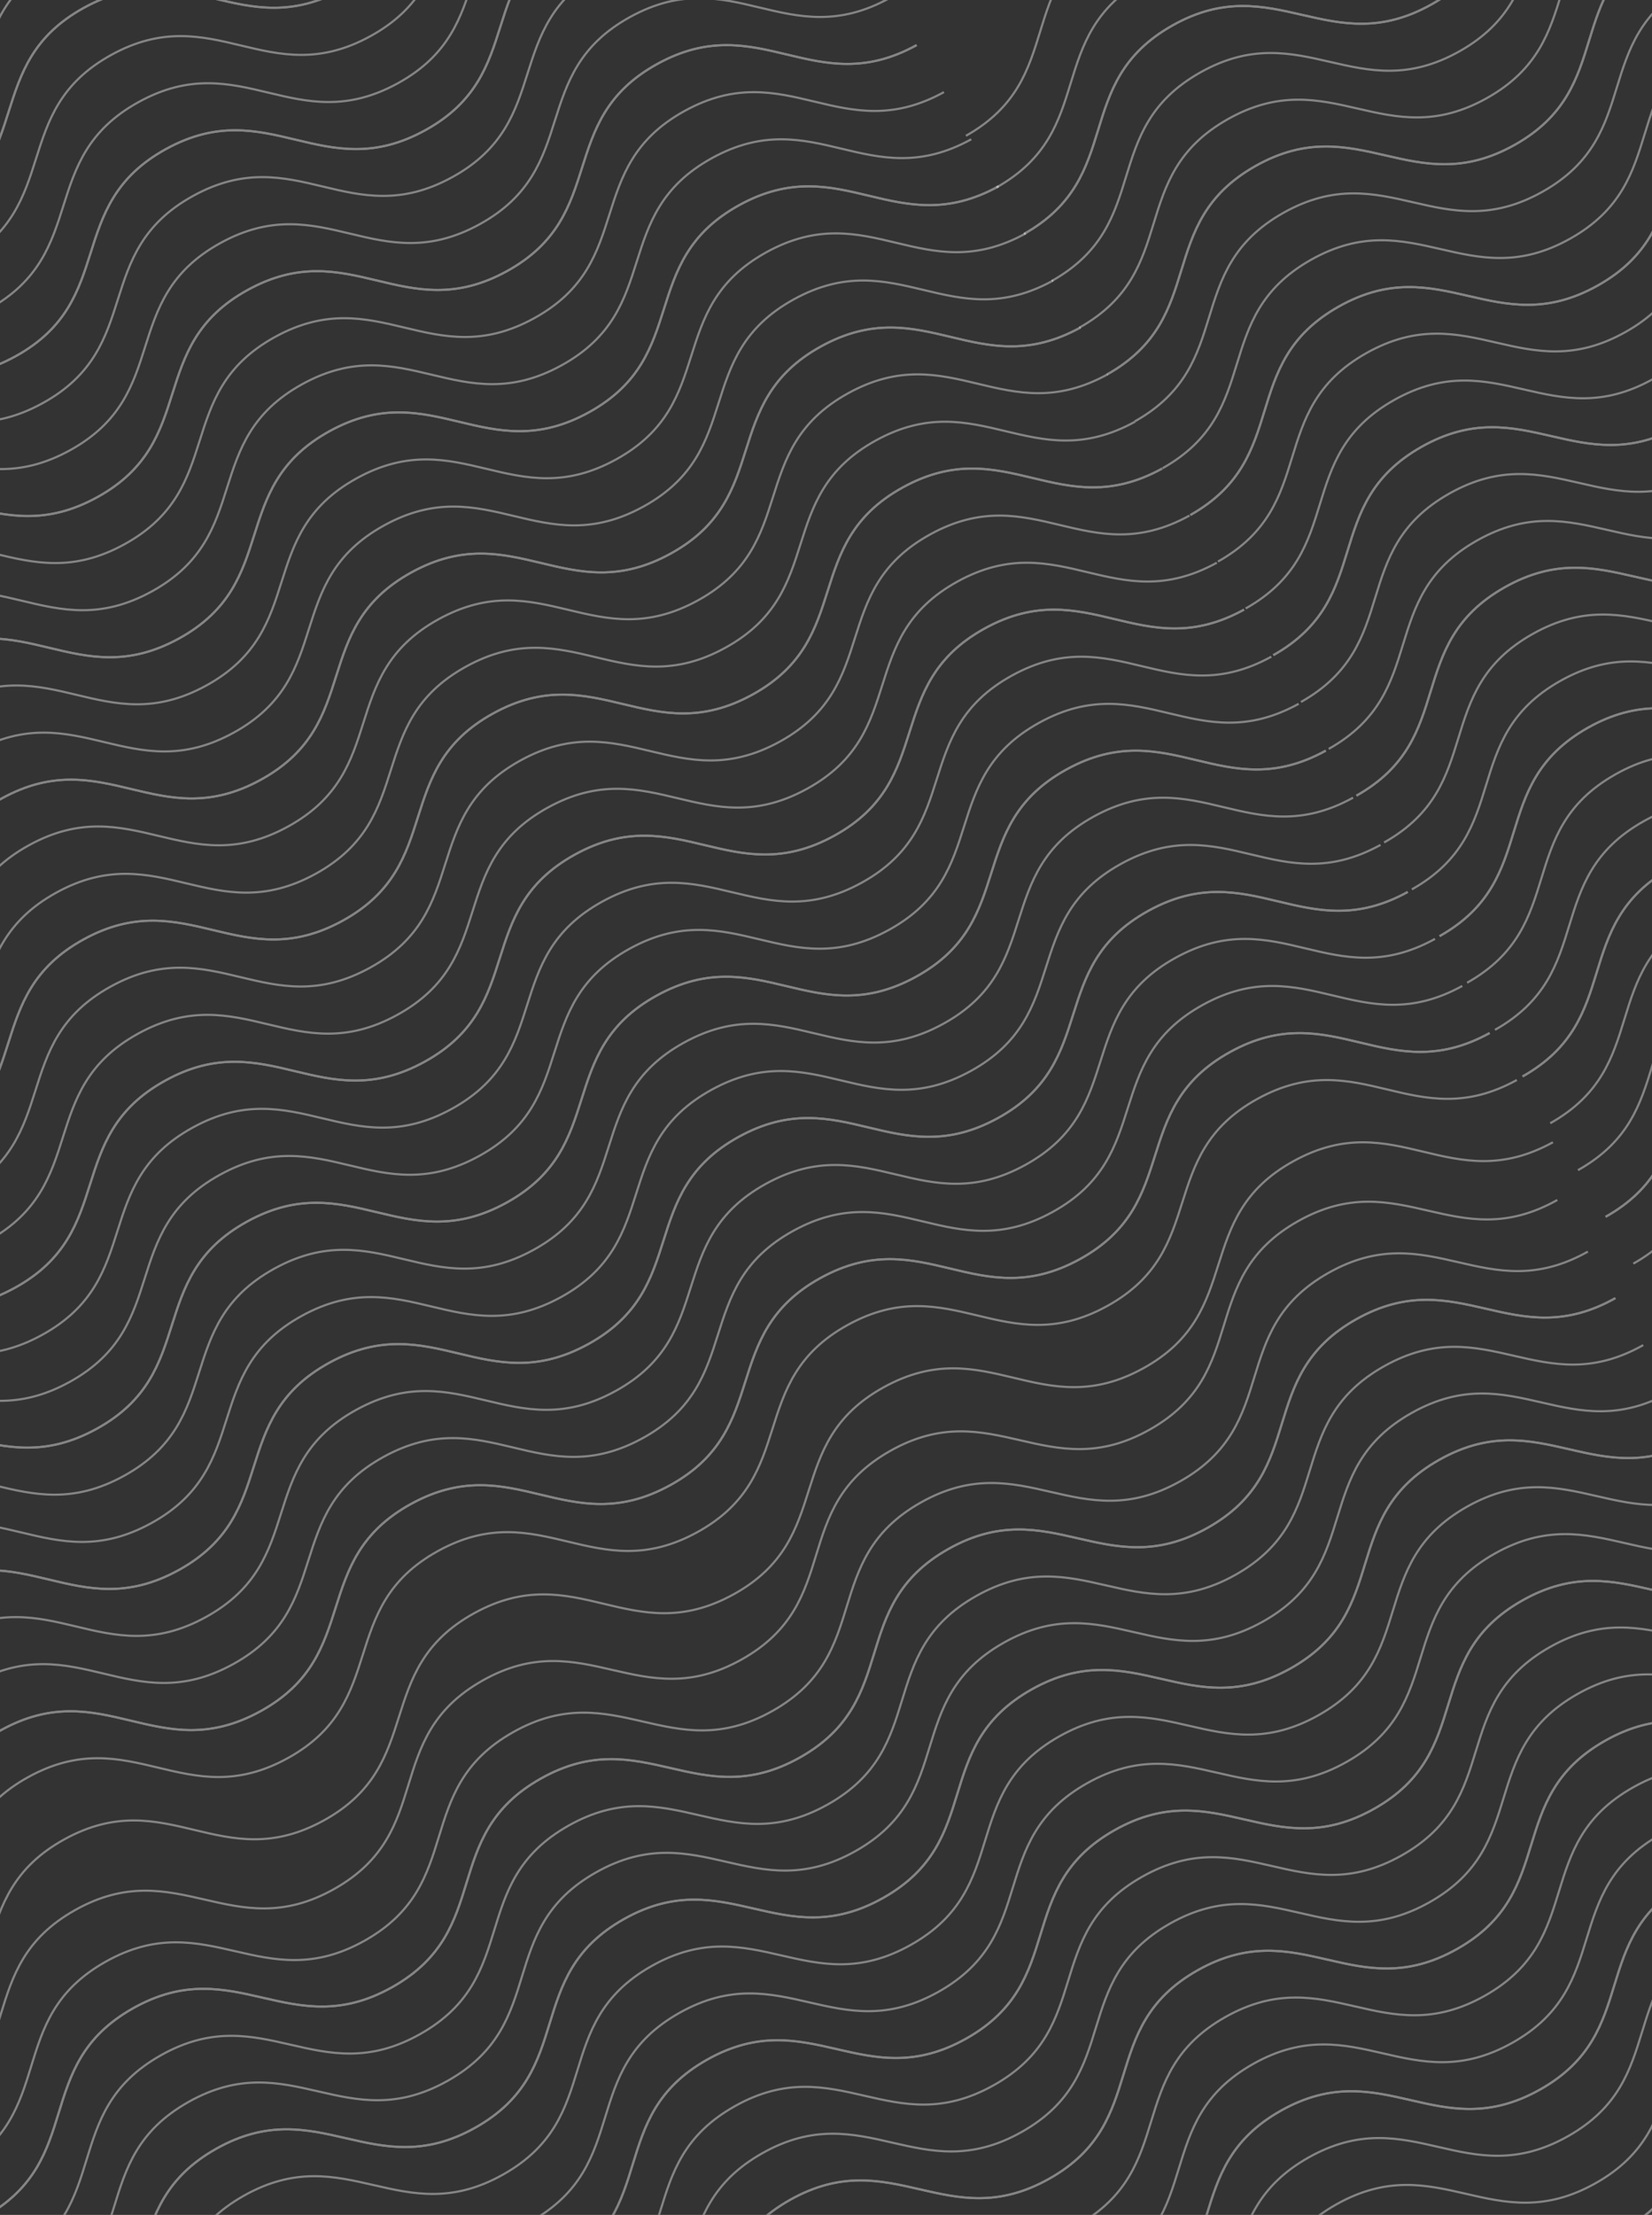 <svg width="303" height="406" viewBox="0 0 303 406" fill="none" xmlns="http://www.w3.org/2000/svg">
<rect x="0" y="0" width="303" height="406" fill="#333333" stroke="none"/>
<g clip-path="url(#clip0_195_10615)">
<g opacity="0.4">
<path d="M352.177 332.346C333.485 342.869 323.321 325.704 304.626 336.229C285.93 346.754 296.094 363.919 277.402 374.442C258.71 384.965 248.543 367.802 229.847 378.327C211.152 388.852 221.319 406.015 202.623 416.54C183.928 427.065 173.764 409.9 155.072 420.423C136.38 430.946 146.54 448.113 127.845 458.639C109.149 469.164 98.986 451.998 80.29 462.523C61.595 473.048 71.758 490.214 53.063 500.739" stroke="white" stroke-width="0.4" stroke-miterlimit="10"/>
<path d="M321.714 280.897C303.022 291.42 292.859 274.255 274.163 284.78C255.468 295.305 265.631 312.47 246.939 322.993C228.247 333.516 218.08 316.353 199.385 326.878C180.69 337.403 190.856 354.566 172.161 365.091C153.465 375.616 143.302 358.451 124.61 368.974C105.918 379.497 116.078 396.664 97.382 407.189C78.687 417.714 68.523 400.549 49.828 411.074C31.133 421.599 41.296 438.764 22.601 449.289" stroke="white" stroke-width="0.4" stroke-miterlimit="10"/>
<path d="M382.672 383.847C363.98 394.37 353.816 377.205 335.121 387.73C316.426 398.255 326.589 415.42 307.897 425.943C289.205 436.466 279.038 419.303 260.343 429.828C241.647 440.353 251.814 457.516 233.118 468.041C214.423 478.566 204.26 461.401 185.567 471.924C166.875 482.447 177.035 499.614 158.34 510.139C139.644 520.665 129.481 503.499 110.786 514.024C92.09 524.549 102.254 541.715 83.558 552.24" stroke="white" stroke-width="0.4" stroke-miterlimit="10"/>
<path d="M306.455 255.123C287.763 265.646 277.599 248.481 258.904 259.006C240.208 269.531 250.372 286.696 231.68 297.219C212.988 307.743 202.821 290.579 184.125 301.104C165.43 311.629 175.597 328.793 156.901 339.318C138.206 349.843 128.042 332.678 109.35 343.201C90.658 353.724 100.818 370.891 82.123 381.416C63.427 391.941 53.264 374.776 34.569 385.301C15.873 395.826 26.037 412.991 7.341 423.516" stroke="white" stroke-width="0.4" stroke-miterlimit="10"/>
<path d="M367.424 358.099C348.732 368.622 338.568 351.457 319.873 361.982C301.177 372.507 311.341 389.672 292.649 400.195C273.956 410.718 263.79 393.555 245.094 404.08C226.399 414.605 236.566 431.768 217.87 442.293C199.175 452.818 189.011 435.653 170.319 446.176C151.627 456.699 161.787 473.866 143.092 484.391C124.396 494.916 114.233 477.751 95.537 488.276C76.842 498.801 87.005 515.967 68.31 526.492" stroke="white" stroke-width="0.4" stroke-miterlimit="10"/>
<path d="M336.939 306.609C318.247 317.132 308.083 299.966 289.388 310.492C270.692 321.017 280.856 338.182 262.164 348.705C243.472 359.228 233.305 342.065 214.609 352.59C195.914 363.115 206.081 380.278 187.385 390.803C168.69 401.328 158.526 384.163 139.834 394.686C121.142 405.209 131.302 422.376 112.607 432.901C93.911 443.426 83.748 426.261 65.052 436.786C46.357 447.311 56.52 464.476 37.825 475.001" stroke="white" stroke-width="0.4" stroke-miterlimit="10"/>
<path d="M397.898 409.562C379.205 420.085 369.042 402.92 350.347 413.445C331.651 423.97 341.815 441.135 323.122 451.658C304.43 462.181 294.264 445.018 275.568 455.543C256.873 466.068 267.039 483.231 248.344 493.756C229.649 504.281 219.485 487.116 200.793 497.639C182.101 508.162 192.261 525.329 173.566 535.854C154.87 546.379 144.707 529.214 126.011 539.739C107.316 550.264 117.479 567.429 98.784 577.954" stroke="white" stroke-width="0.4" stroke-miterlimit="10"/>
<path d="M357.255 340.922C338.563 351.445 328.399 334.28 309.704 344.805C291.008 355.33 301.172 372.495 282.48 383.018C263.788 393.541 253.621 376.378 234.925 386.903C216.23 397.428 226.397 414.591 207.701 425.116C189.006 435.642 178.842 418.476 160.15 428.999C141.458 439.523 151.618 456.69 132.923 467.215C114.227 477.74 104.064 460.575 85.368 471.1C66.673 481.625 76.836 498.79 58.141 509.315" stroke="white" stroke-width="0.4" stroke-miterlimit="10"/>
<path d="M326.793 289.476C308.101 299.999 297.937 282.834 279.242 293.359C260.546 303.884 270.71 321.049 252.018 331.572C233.326 342.095 223.159 324.932 204.463 335.457C185.768 345.982 195.935 363.145 177.239 373.67C158.544 384.195 148.38 367.03 129.688 377.553C110.996 388.076 121.156 405.243 102.461 415.768C83.765 426.293 73.602 409.128 54.906 419.653C36.211 430.178 46.374 447.343 27.679 457.868" stroke="white" stroke-width="0.4" stroke-miterlimit="10"/>
<path d="M387.728 392.388C369.036 402.911 358.872 385.746 340.177 396.271C321.481 406.796 331.645 423.961 312.953 434.484C294.261 445.007 284.094 427.844 265.398 438.369C246.703 448.894 256.87 466.057 238.174 476.582C219.479 487.107 209.315 469.942 190.623 480.465C171.931 490.988 182.091 508.155 163.396 518.68C144.7 529.206 134.537 512.04 115.842 522.565C97.146 533.09 107.309 550.256 88.614 560.781" stroke="white" stroke-width="0.4" stroke-miterlimit="10"/>
<path d="M311.535 263.704C292.843 274.227 282.679 257.062 263.984 267.587C245.289 278.112 255.452 295.277 236.76 305.801C218.068 316.324 207.901 299.16 189.206 309.685C170.51 320.21 180.677 337.374 161.981 347.899C143.286 358.424 133.123 341.259 114.43 351.782C95.738 362.305 105.898 379.472 87.203 389.997C68.507 400.522 58.344 383.357 39.649 393.882C20.953 404.407 31.117 421.572 12.421 432.097" stroke="white" stroke-width="0.4" stroke-miterlimit="10"/>
<path d="M372.502 366.673C353.81 377.196 343.647 360.031 324.951 370.556C306.256 381.081 316.419 398.246 297.727 408.769C279.035 419.292 268.868 402.129 250.173 412.654C231.477 423.179 241.644 440.342 222.949 450.867C204.253 461.392 194.09 444.227 175.398 454.75C156.706 465.274 166.866 482.441 148.17 492.966C129.475 503.491 119.311 486.326 100.616 496.851C81.921 507.376 92.084 524.541 73.388 535.066" stroke="white" stroke-width="0.4" stroke-miterlimit="10"/>
<path d="M342.008 315.171C323.316 325.694 313.153 308.529 294.457 319.054C275.762 329.579 285.925 346.744 267.233 357.267C248.541 367.79 238.374 350.627 219.679 361.152C200.983 371.677 211.15 388.84 192.455 399.366C173.759 409.891 163.596 392.725 144.904 403.248C126.212 413.772 136.372 430.939 117.676 441.464C98.981 451.989 88.817 434.824 70.122 445.349C51.426 455.874 61.59 473.039 42.894 483.564" stroke="white" stroke-width="0.4" stroke-miterlimit="10"/>
<path d="M402.964 418.118C384.272 428.641 374.109 411.476 355.413 422.001C336.718 432.526 346.881 449.691 328.189 460.215C309.497 470.738 299.33 453.574 280.635 464.099C261.939 474.624 272.106 491.788 253.411 502.313C234.715 512.838 224.552 495.673 205.86 506.196C187.168 516.719 197.328 533.886 178.632 544.411C159.937 554.936 149.773 537.771 131.078 548.296C112.382 558.821 122.546 575.986 103.85 586.511" stroke="white" stroke-width="0.4" stroke-miterlimit="10"/>
<path d="M296.286 237.951C277.594 248.474 267.43 231.309 248.735 241.834C230.04 252.359 240.203 269.524 221.511 280.048C202.819 290.571 192.652 273.407 173.957 283.932C155.261 294.457 165.428 311.621 146.732 322.146C128.037 332.671 117.874 315.506 99.181 326.029C80.489 336.552 90.649 353.719 71.954 364.244C53.258 374.769 43.095 357.604 24.4 368.129C5.704 378.654 15.868 395.819 -2.828 406.344" stroke="white" stroke-width="0.4" stroke-miterlimit="10"/>
<path d="M357.255 340.922C338.563 351.445 328.399 334.28 309.704 344.805C291.008 355.33 301.172 372.495 282.48 383.018C263.788 393.541 253.621 376.378 234.925 386.903C216.23 397.428 226.397 414.591 207.701 425.116C189.006 435.642 178.842 418.476 160.15 428.999C141.458 439.523 151.618 456.69 132.923 467.215C114.227 477.74 104.064 460.575 85.368 471.1C66.673 481.625 76.836 498.79 58.141 509.315" stroke="white" stroke-width="0.4" stroke-miterlimit="10"/>
<path d="M326.793 289.476C308.101 299.999 297.937 282.834 279.242 293.359C260.546 303.884 270.71 321.049 252.018 331.572C233.326 342.095 223.159 324.932 204.463 335.457C185.768 345.982 195.935 363.145 177.239 373.67C158.544 384.195 148.38 367.03 129.688 377.553C110.996 388.076 121.156 405.243 102.461 415.768C83.765 426.293 73.602 409.128 54.906 419.653C36.211 430.178 46.374 447.343 27.679 457.868" stroke="white" stroke-width="0.4" stroke-miterlimit="10"/>
<path d="M387.728 392.388C369.036 402.911 358.872 385.746 340.177 396.271C321.481 406.796 331.645 423.961 312.953 434.484C294.261 445.007 284.094 427.844 265.398 438.369C246.703 448.894 256.87 466.057 238.174 476.582C219.479 487.107 209.315 469.942 190.623 480.465C171.931 490.988 182.091 508.155 163.396 518.68C144.7 529.206 134.537 512.04 115.842 522.565C97.146 533.09 107.309 550.256 88.614 560.781" stroke="white" stroke-width="0.4" stroke-miterlimit="10"/>
<path d="M311.535 263.704C292.843 274.227 282.679 257.062 263.984 267.587C245.289 278.112 255.452 295.277 236.76 305.801C218.068 316.324 207.901 299.16 189.206 309.685C170.51 320.21 180.677 337.374 161.981 347.899C143.286 358.424 133.123 341.259 114.43 351.782C95.738 362.305 105.898 379.472 87.203 389.997C68.507 400.522 58.344 383.357 39.649 393.882C20.953 404.407 31.117 421.572 12.421 432.097" stroke="white" stroke-width="0.4" stroke-miterlimit="10"/>
<path d="M372.502 366.673C353.81 377.196 343.647 360.031 324.951 370.556C306.256 381.081 316.419 398.246 297.727 408.769C279.035 419.292 268.868 402.129 250.173 412.654C231.477 423.179 241.644 440.342 222.949 450.867C204.253 461.392 194.09 444.227 175.398 454.75C156.706 465.274 166.866 482.441 148.17 492.966C129.475 503.491 119.311 486.326 100.616 496.851C81.921 507.376 92.084 524.541 73.388 535.066" stroke="white" stroke-width="0.4" stroke-miterlimit="10"/>
<path d="M342.008 315.171C323.316 325.694 313.153 308.529 294.457 319.054C275.762 329.579 285.925 346.744 267.233 357.267C248.541 367.79 238.374 350.627 219.679 361.152C200.983 371.677 211.15 388.84 192.455 399.366C173.759 409.891 163.596 392.725 144.904 403.248C126.212 413.772 136.372 430.939 117.676 441.464C98.981 451.989 88.817 434.824 70.122 445.349C51.426 455.874 61.59 473.039 42.894 483.564" stroke="white" stroke-width="0.4" stroke-miterlimit="10"/>
<path d="M402.964 418.118C384.272 428.641 374.109 411.476 355.413 422.001C336.718 432.526 346.881 449.691 328.189 460.215C309.497 470.738 299.33 453.574 280.635 464.099C261.939 474.624 272.106 491.788 253.411 502.313C234.715 512.838 224.552 495.673 205.86 506.196C187.168 516.719 197.328 533.886 178.632 544.411C159.937 554.936 149.773 537.771 131.078 548.296C112.382 558.821 122.546 575.986 103.85 586.511" stroke="white" stroke-width="0.4" stroke-miterlimit="10"/>
<path d="M301.389 246.567C282.697 257.09 272.533 239.924 253.838 250.45C235.143 260.975 245.306 278.14 226.614 288.663C207.922 299.186 197.755 282.023 179.06 292.548C160.364 303.073 170.531 320.236 151.835 330.761C133.14 341.286 122.977 324.121 104.284 334.644C85.592 345.167 95.752 362.334 77.057 372.859C58.361 383.384 48.198 366.219 29.503 376.744C10.807 387.269 20.971 404.434 2.275 414.959" stroke="white" stroke-width="0.4" stroke-miterlimit="10"/>
<path d="M362.333 349.501C343.641 360.024 333.478 342.859 314.782 353.384C296.087 363.909 306.25 381.074 287.558 391.597C268.866 402.121 258.699 384.957 240.004 395.482C221.308 406.007 231.475 423.171 212.78 433.696C194.084 444.221 183.921 427.055 165.229 437.579C146.536 448.102 156.697 465.269 138.001 475.794C119.306 486.319 109.142 469.154 90.447 479.679C71.751 490.204 81.915 507.369 63.219 517.894" stroke="white" stroke-width="0.4" stroke-miterlimit="10"/>
<path d="M331.849 298.016C313.157 308.539 302.994 291.374 284.298 301.899C265.603 312.424 275.766 329.589 257.074 340.112C238.382 350.635 228.215 333.472 209.52 343.997C190.824 354.522 200.991 371.685 182.296 382.21C163.6 392.735 153.437 375.57 134.745 386.093C116.053 396.616 126.213 413.783 107.517 424.308C88.822 434.833 78.658 417.668 59.963 428.193C41.267 438.718 51.431 455.883 32.735 466.409" stroke="white" stroke-width="0.4" stroke-miterlimit="10"/>
<path d="M392.808 400.966C374.116 411.489 363.952 394.324 345.257 404.849C326.561 415.374 336.725 432.539 318.033 443.062C299.341 453.585 289.174 436.422 270.478 446.947C251.783 457.472 261.95 474.635 243.254 485.16C224.559 495.685 214.395 478.52 195.703 489.043C177.011 499.567 187.171 516.734 168.476 527.259C149.78 537.784 139.617 520.618 120.921 531.144C102.226 541.669 112.389 558.834 93.694 569.359" stroke="white" stroke-width="0.4" stroke-miterlimit="10"/>
<path d="M316.624 272.3C297.932 282.823 287.769 265.658 269.073 276.183C250.378 286.708 260.541 303.873 241.849 314.396C223.157 324.919 212.99 307.756 194.295 318.281C175.599 328.806 185.766 345.969 167.071 356.494C148.375 367.019 138.212 349.854 119.52 360.377C100.828 370.901 110.988 388.068 92.292 398.593C73.597 409.118 63.433 391.952 44.738 402.477C26.042 413.002 36.206 430.168 17.51 440.693" stroke="white" stroke-width="0.4" stroke-miterlimit="10"/>
<path d="M377.559 375.213C358.867 385.736 348.703 368.571 330.008 379.096C311.312 389.621 321.476 406.786 302.784 417.309C284.092 427.832 273.925 410.669 255.229 421.194C236.534 431.719 246.701 448.882 228.005 459.407C209.31 469.933 199.146 452.767 180.454 463.29C161.762 473.814 171.922 490.981 153.227 501.506C134.531 512.031 124.368 494.866 105.672 505.391C86.977 515.916 97.14 533.081 78.445 543.606" stroke="white" stroke-width="0.4" stroke-miterlimit="10"/>
<path d="M347.087 323.746C328.395 334.269 318.231 317.104 299.536 327.629C280.841 338.154 291.004 355.319 272.312 365.843C253.62 376.366 243.453 359.202 224.758 369.727C206.062 380.252 216.229 397.416 197.533 407.941C178.838 418.466 168.675 401.301 149.982 411.824C131.29 422.347 141.45 439.514 122.755 450.039C104.06 460.564 93.896 443.399 75.201 453.924C56.505 464.449 66.669 481.614 47.973 492.139" stroke="white" stroke-width="0.4" stroke-miterlimit="10"/>
<path d="M291.235 229.428C272.543 239.951 262.38 222.786 243.684 233.311C224.989 243.836 235.152 261.001 216.46 271.524C197.768 282.047 187.601 264.884 168.906 275.409C150.21 285.934 160.377 303.097 141.682 313.622C122.986 324.147 112.823 306.982 94.131 317.505C75.439 328.028 85.599 345.195 66.903 355.721C48.208 366.246 38.044 349.08 19.349 359.605C0.653 370.13 10.817 387.296 -7.879 397.821" stroke="white" stroke-width="0.4" stroke-miterlimit="10"/>
<path d="M285.633 219.963C266.941 230.486 256.778 213.321 238.082 223.846C219.387 234.371 229.55 251.536 210.858 262.059C192.166 272.582 181.999 255.419 163.304 265.944C144.608 276.469 154.775 293.632 136.08 304.157C117.384 314.683 107.221 297.517 88.529 308.04C69.837 318.564 79.997 335.731 61.301 346.256C42.606 356.781 32.443 339.616 13.747 350.141C-4.948 360.666 5.215 377.831 -13.48 388.356" stroke="white" stroke-width="0.4" stroke-miterlimit="10"/>
<path d="M296.286 237.951C277.594 248.474 267.43 231.309 248.735 241.834C230.04 252.359 240.203 269.524 221.511 280.048C202.819 290.571 192.652 273.407 173.957 283.932C155.261 294.457 165.428 311.621 146.732 322.146C128.037 332.671 117.874 315.506 99.181 326.029C80.489 336.552 90.649 353.719 71.954 364.244C53.258 374.769 43.095 357.604 24.4 368.129C5.704 378.654 15.868 395.819 -2.828 406.344" stroke="white" stroke-width="0.4" stroke-miterlimit="10"/>
</g>
<g opacity="0.4">
<path d="M178.148 25.527C159.364 35.886 149.353 18.631 130.565 28.991C111.778 39.351 121.789 56.605 103.005 66.963C84.221 77.321 74.206 60.069 55.419 70.429C36.631 80.789 46.646 98.041 27.859 108.401C9.071 118.761 -0.94 101.507 -19.724 111.865C-38.508 122.223 -28.5 139.479 -47.288 149.839C-66.075 160.198 -76.087 142.944 -94.874 153.304C-113.662 163.664 -103.65 180.918 -122.438 191.278" stroke="white" stroke-width="0.4" stroke-miterlimit="10"/>
<path d="M148.14 -26.187C129.356 -15.829 119.345 -33.083 100.557 -22.724C81.77 -12.364 91.781 4.89 72.997 15.248C54.213 25.606 44.198 8.354 25.411 18.714C6.623 29.074 16.638 46.326 -2.149 56.686C-20.937 67.046 -30.948 49.792 -49.733 60.15C-68.517 70.508 -58.508 87.764 -77.296 98.124C-96.083 108.484 -106.095 91.23 -124.882 101.589C-143.67 111.949 -133.658 129.203 -152.446 139.563" stroke="white" stroke-width="0.4" stroke-miterlimit="10"/>
<path d="M208.189 77.296C189.404 87.654 179.393 70.4 160.605 80.76C141.818 91.12 151.829 108.374 133.045 118.732C114.261 129.09 104.246 111.838 85.459 122.198C66.671 132.557 76.686 149.81 57.899 160.169C39.111 170.529 29.1 153.275 10.316 163.633C-8.469 173.991 1.54 191.247 -17.248 201.607C-36.035 211.967 -46.047 194.713 -64.834 205.073C-83.622 215.433 -73.61 232.687 -92.397 243.047" stroke="white" stroke-width="0.4" stroke-miterlimit="10"/>
<path d="M253.205 154.877C234.421 165.235 224.41 147.981 205.622 158.341C186.835 168.701 196.846 185.955 178.062 196.313C159.278 206.671 149.263 189.419 130.476 199.779C111.688 210.138 121.703 227.391 102.916 237.751C84.128 248.11 74.117 230.856 55.332 241.214C36.548 251.572 46.557 268.828 27.769 279.188C8.982 289.548 -1.03 272.294 -19.817 282.654C-38.605 293.014 -28.593 310.268 -47.381 320.628" stroke="white" stroke-width="0.4" stroke-miterlimit="10"/>
<path d="M133.109 -52.094C114.325 -41.736 104.313 -58.99 85.525 -48.63C66.738 -38.27 76.75 -21.016 57.966 -10.658C39.181 -0.3 29.166 -17.552 10.379 -7.192C-8.409 3.168 1.607 20.42 -17.181 30.78C-35.968 41.14 -45.98 23.886 -64.764 34.244C-83.548 44.602 -73.54 61.858 -92.327 72.218C-111.115 82.577 -121.127 65.323 -139.914 75.683C-158.702 86.043 -148.69 103.297 -167.477 113.657" stroke="white" stroke-width="0.4" stroke-miterlimit="10"/>
<path d="M193.168 51.414C174.384 61.772 164.372 44.518 145.584 54.878C126.797 65.238 136.809 82.492 118.025 92.85C99.241 103.208 89.225 85.956 70.438 96.316C51.651 106.676 61.666 123.928 42.878 134.288C24.091 144.648 14.079 127.393 -4.705 137.751C-23.489 148.109 -13.481 165.365 -32.268 175.725C-51.056 186.085 -61.068 168.831 -79.855 179.191C-98.642 189.551 -88.631 206.805 -107.418 217.165" stroke="white" stroke-width="0.4" stroke-miterlimit="10"/>
<path d="M238.195 129.012C219.411 139.37 209.399 122.116 190.612 132.476C171.824 142.836 181.836 160.09 163.052 170.448C144.268 180.806 134.253 163.553 115.465 173.913C96.678 184.273 106.693 201.525 87.905 211.885C69.118 222.245 59.106 204.991 40.322 215.349C21.538 225.707 31.546 242.963 12.759 253.323C-6.029 263.683 -16.041 246.429 -34.828 256.789C-53.615 267.149 -43.604 284.403 -62.391 294.762" stroke="white" stroke-width="0.4" stroke-miterlimit="10"/>
<path d="M163.138 -0.342C144.354 10.016 134.342 -7.238 115.554 3.122C96.767 13.482 106.779 30.736 87.995 41.094C69.21 51.452 59.195 34.2 40.408 44.56C21.62 54.92 31.636 72.172 12.848 82.532C-5.939 92.892 -15.951 75.638 -34.735 85.996C-53.519 96.354 -43.511 113.61 -62.298 123.969C-81.086 134.329 -91.098 117.075 -109.885 127.435C-128.673 137.795 -118.661 155.049 -137.448 165.409" stroke="white" stroke-width="0.4" stroke-miterlimit="10"/>
<path d="M223.187 103.144C204.403 113.502 194.391 96.248 175.603 106.608C156.816 116.967 166.828 134.221 148.044 144.579C129.26 154.937 119.244 137.685 100.457 148.045C81.669 158.405 91.685 175.657 72.897 186.017C54.11 196.377 44.098 179.123 25.314 189.481C6.53 199.839 16.538 217.095 -2.249 227.455C-21.037 237.815 -31.049 220.561 -49.836 230.92C-68.624 241.28 -58.612 258.534 -77.399 268.894" stroke="white" stroke-width="0.4" stroke-miterlimit="10"/>
<path d="M268.203 180.727C249.419 191.085 239.407 173.831 220.62 184.191C201.832 194.55 211.844 211.804 193.06 222.162C174.276 232.52 164.261 215.268 145.473 225.628C126.686 235.988 136.701 253.24 117.914 263.6C99.126 273.96 89.114 256.706 70.33 267.064C51.546 277.422 61.554 294.678 42.767 305.038C23.98 315.398 13.968 298.144 -4.82 308.503C-23.607 318.863 -13.595 336.117 -32.383 346.477" stroke="white" stroke-width="0.4" stroke-miterlimit="10"/>
<path d="M183.15 34.15C164.366 44.508 154.355 27.253 135.567 37.613C116.78 47.973 126.791 65.227 108.007 75.585C89.223 85.943 79.208 68.691 60.421 79.051C41.633 89.411 51.648 106.663 32.861 117.023C14.073 127.383 4.062 110.129 -14.723 120.487C-33.507 130.845 -23.498 148.101 -42.286 158.461C-61.073 168.821 -71.085 151.566 -89.872 161.926C-108.66 172.286 -98.648 189.54 -117.436 199.9" stroke="white" stroke-width="0.4" stroke-miterlimit="10"/>
<path d="M153.143 -17.564C134.359 -7.206 124.347 -24.46 105.56 -14.101C86.772 -3.741 96.784 13.514 78 23.872C59.216 34.23 49.201 16.977 30.413 27.337C11.626 37.697 21.641 54.949 2.853 65.309C-15.934 75.669 -25.946 58.415 -44.73 68.773C-63.514 79.131 -53.505 96.387 -72.293 106.747C-91.081 117.107 -101.092 99.853 -119.88 110.212C-138.667 120.572 -128.655 137.826 -147.443 148.186" stroke="white" stroke-width="0.4" stroke-miterlimit="10"/>
<path d="M213.169 85.881C194.385 96.239 184.373 78.985 165.586 89.345C146.798 99.705 156.81 116.959 138.026 127.317C119.242 137.675 109.227 120.423 90.439 130.782C71.652 141.142 81.667 158.395 62.879 168.754C44.092 179.114 34.08 161.86 15.296 172.218C-3.488 182.576 6.52 199.832 -12.267 210.192C-31.055 220.552 -41.066 203.298 -59.854 213.658C-78.641 224.018 -68.63 241.272 -87.417 251.632" stroke="white" stroke-width="0.4" stroke-miterlimit="10"/>
<path d="M258.206 163.496C239.422 173.854 229.41 156.6 210.623 166.96C191.836 177.32 201.847 194.574 183.063 204.932C164.279 215.29 154.264 198.038 135.477 208.398C116.689 218.758 126.704 236.01 107.917 246.37C89.129 256.73 79.118 239.475 60.333 249.834C41.549 260.192 51.558 277.447 32.77 287.807C13.983 298.167 3.971 280.913 -14.816 291.273C-33.604 301.633 -23.592 318.887 -42.38 329.247" stroke="white" stroke-width="0.4" stroke-miterlimit="10"/>
<path d="M138.113 -43.469C119.329 -33.111 109.317 -50.365 90.53 -40.005C71.742 -29.645 81.754 -12.391 62.97 -2.033C44.186 8.325 34.171 -8.927 15.383 1.433C-3.404 11.793 6.611 29.045 -12.177 39.405C-30.964 49.765 -40.976 32.511 -59.76 42.869C-78.544 53.227 -68.536 70.483 -87.323 80.843C-106.111 91.202 -116.122 73.948 -134.91 84.308C-153.697 94.668 -143.685 111.922 -162.473 122.282" stroke="white" stroke-width="0.4" stroke-miterlimit="10"/>
<path d="M198.17 60.033C179.386 70.391 169.375 53.137 150.587 63.497C131.8 73.857 141.811 91.111 123.027 101.469C104.243 111.827 94.228 94.575 75.441 104.935C56.653 115.295 66.668 132.547 47.881 142.907C29.093 153.267 19.082 136.013 0.298 146.371C-18.487 156.729 -8.478 173.985 -27.266 184.344C-46.053 194.704 -56.065 177.45 -74.852 187.81C-93.64 198.17 -83.628 215.424 -102.416 225.784" stroke="white" stroke-width="0.4" stroke-miterlimit="10"/>
<path d="M243.175 137.594C224.391 147.952 214.379 130.698 195.592 141.058C176.805 151.418 186.816 168.672 168.032 179.03C149.248 189.388 139.233 172.136 120.446 182.495C101.658 192.855 111.673 210.107 92.886 220.467C74.098 230.827 64.087 213.573 45.302 223.931C26.518 234.289 36.527 251.545 17.739 261.905C-1.048 272.265 -11.06 255.011 -29.848 265.371C-48.635 275.731 -38.623 292.985 -57.411 303.344" stroke="white" stroke-width="0.4" stroke-miterlimit="10"/>
<path d="M168.131 8.265C149.347 18.623 139.336 1.369 120.548 11.729C101.761 22.088 111.772 39.343 92.988 49.701C74.204 60.059 64.189 42.806 45.402 53.166C26.614 63.526 36.629 80.778 17.842 91.138C-0.946 101.498 -10.957 84.244 -29.741 94.602C-48.526 104.96 -38.517 122.216 -57.305 132.576C-76.092 142.936 -86.104 125.682 -104.891 136.042C-123.679 146.401 -113.667 163.656 -132.455 174.015" stroke="white" stroke-width="0.4" stroke-miterlimit="10"/>
<path d="M228.178 111.744C209.394 122.102 199.382 104.848 180.595 115.208C161.807 125.568 171.819 142.822 153.035 153.18C134.251 163.538 124.236 146.286 105.448 156.646C86.661 167.006 96.676 184.258 77.888 194.618C59.101 204.978 49.089 187.724 30.305 198.082C11.521 208.44 21.529 225.695 2.742 236.055C-16.046 246.415 -26.057 229.161 -44.845 239.521C-63.632 249.881 -53.62 267.135 -72.408 277.495" stroke="white" stroke-width="0.4" stroke-miterlimit="10"/>
<path d="M273.218 189.364C254.433 199.722 244.422 182.468 225.634 192.828C206.847 203.188 216.859 220.442 198.074 230.8C179.29 241.158 169.275 223.906 150.488 234.266C131.7 244.626 141.715 261.878 122.928 272.238C104.14 282.598 94.129 265.344 75.345 275.702C56.56 286.06 66.569 303.316 47.782 313.675C28.994 324.035 18.982 306.781 0.195 317.141C-18.593 327.501 -8.581 344.755 -27.368 355.115" stroke="white" stroke-width="0.4" stroke-miterlimit="10"/>
<path d="M123.091 -69.355C104.307 -58.997 94.296 -76.251 75.508 -65.891C56.721 -55.532 66.732 -38.278 47.948 -27.919C29.164 -17.561 19.149 -34.814 0.362 -24.454C-18.426 -14.094 -8.411 3.158 -27.198 13.518C-45.986 23.878 -55.998 6.624 -74.782 16.982C-93.566 27.34 -83.557 44.596 -102.345 54.956C-121.132 65.316 -131.144 48.062 -149.931 58.422C-168.719 68.781 -158.707 86.035 -177.495 96.395" stroke="white" stroke-width="0.4" stroke-miterlimit="10"/>
<path d="M183.15 34.15C164.366 44.508 154.355 27.253 135.567 37.613C116.78 47.973 126.791 65.227 108.007 75.585C89.223 85.943 79.208 68.691 60.421 79.051C41.633 89.411 51.648 106.663 32.861 117.023C14.073 127.383 4.062 110.129 -14.723 120.487C-33.507 130.845 -23.498 148.101 -42.286 158.461C-61.073 168.821 -71.085 151.566 -89.872 161.926C-108.66 172.286 -98.648 189.54 -117.436 199.9" stroke="white" stroke-width="0.4" stroke-miterlimit="10"/>
<path d="M153.143 -17.564C134.359 -7.206 124.347 -24.46 105.56 -14.101C86.772 -3.741 96.784 13.514 78 23.872C59.216 34.23 49.201 16.977 30.413 27.337C11.626 37.697 21.641 54.949 2.853 65.309C-15.934 75.669 -25.946 58.415 -44.73 68.773C-63.514 79.131 -53.505 96.387 -72.293 106.747C-91.081 117.107 -101.092 99.853 -119.88 110.212C-138.667 120.572 -128.655 137.826 -147.443 148.186" stroke="white" stroke-width="0.4" stroke-miterlimit="10"/>
<path d="M213.169 85.881C194.385 96.239 184.373 78.985 165.586 89.345C146.798 99.705 156.81 116.959 138.026 127.317C119.242 137.675 109.227 120.423 90.439 130.782C71.652 141.142 81.667 158.395 62.879 168.754C44.092 179.114 34.08 161.86 15.296 172.218C-3.488 182.576 6.52 199.832 -12.267 210.192C-31.055 220.552 -41.066 203.298 -59.854 213.658C-78.641 224.018 -68.63 241.272 -87.417 251.632" stroke="white" stroke-width="0.4" stroke-miterlimit="10"/>
<path d="M258.206 163.496C239.422 173.854 229.41 156.6 210.623 166.96C191.836 177.32 201.847 194.574 183.063 204.932C164.279 215.29 154.264 198.038 135.477 208.398C116.689 218.758 126.704 236.01 107.917 246.37C89.129 256.73 79.118 239.475 60.333 249.834C41.549 260.192 51.558 277.447 32.77 287.807C13.983 298.167 3.971 280.913 -14.816 291.273C-33.604 301.633 -23.592 318.887 -42.38 329.247" stroke="white" stroke-width="0.4" stroke-miterlimit="10"/>
<path d="M138.113 -43.469C119.329 -33.111 109.317 -50.365 90.53 -40.005C71.742 -29.645 81.754 -12.391 62.97 -2.033C44.186 8.325 34.171 -8.927 15.383 1.433C-3.404 11.793 6.611 29.045 -12.177 39.405C-30.964 49.765 -40.976 32.511 -59.76 42.869C-78.544 53.227 -68.536 70.483 -87.323 80.843C-106.111 91.202 -116.122 73.948 -134.91 84.308C-153.697 94.668 -143.685 111.922 -162.473 122.282" stroke="white" stroke-width="0.4" stroke-miterlimit="10"/>
<path d="M198.17 60.033C179.386 70.391 169.375 53.137 150.587 63.497C131.8 73.857 141.811 91.111 123.027 101.469C104.243 111.827 94.228 94.575 75.441 104.935C56.653 115.295 66.668 132.547 47.881 142.907C29.093 153.267 19.082 136.013 0.298 146.371C-18.487 156.729 -8.478 173.985 -27.266 184.344C-46.053 194.704 -56.065 177.45 -74.852 187.81C-93.64 198.17 -83.628 215.424 -102.416 225.784" stroke="white" stroke-width="0.4" stroke-miterlimit="10"/>
<path d="M243.175 137.594C224.391 147.952 214.379 130.698 195.592 141.058C176.805 151.418 186.816 168.672 168.032 179.03C149.248 189.388 139.233 172.136 120.446 182.495C101.658 192.855 111.673 210.107 92.886 220.467C74.098 230.827 64.087 213.573 45.302 223.931C26.518 234.289 36.527 251.545 17.739 261.905C-1.048 272.265 -11.06 255.011 -29.848 265.371C-48.635 275.731 -38.623 292.985 -57.411 303.344" stroke="white" stroke-width="0.4" stroke-miterlimit="10"/>
<path d="M168.131 8.265C149.347 18.623 139.336 1.369 120.548 11.729C101.761 22.088 111.772 39.343 92.988 49.701C74.204 60.059 64.189 42.806 45.402 53.166C26.614 63.526 36.629 80.778 17.842 91.138C-0.946 101.498 -10.957 84.244 -29.741 94.602C-48.526 104.96 -38.517 122.216 -57.305 132.576C-76.092 142.936 -86.104 125.682 -104.891 136.042C-123.679 146.401 -113.667 163.656 -132.455 174.015" stroke="white" stroke-width="0.4" stroke-miterlimit="10"/>
<path d="M228.178 111.744C209.394 122.102 199.382 104.848 180.595 115.208C161.807 125.568 171.819 142.822 153.035 153.18C134.251 163.538 124.236 146.286 105.448 156.646C86.661 167.006 96.676 184.258 77.888 194.618C59.101 204.978 49.089 187.724 30.305 198.082C11.521 208.44 21.529 225.695 2.742 236.055C-16.046 246.415 -26.057 229.161 -44.845 239.521C-63.632 249.881 -53.62 267.135 -72.408 277.495" stroke="white" stroke-width="0.4" stroke-miterlimit="10"/>
<path d="M273.218 189.364C254.433 199.722 244.422 182.468 225.634 192.828C206.847 203.188 216.859 220.442 198.074 230.8C179.29 241.158 169.275 223.906 150.488 234.266C131.7 244.626 141.715 261.878 122.928 272.238C104.14 282.598 94.129 265.344 75.345 275.702C56.56 286.06 66.569 303.316 47.782 313.675C28.994 324.035 18.982 306.781 0.195 317.141C-18.593 327.501 -8.581 344.755 -27.368 355.115" stroke="white" stroke-width="0.4" stroke-miterlimit="10"/>
<path d="M128.118 -60.695C109.334 -50.337 99.322 -67.591 80.535 -57.231C61.747 -46.871 71.759 -29.617 52.975 -19.259C34.191 -8.901 24.176 -26.154 5.388 -15.794C-13.399 -5.434 -3.384 11.818 -22.171 22.178C-40.959 32.538 -50.971 15.284 -69.755 25.642C-88.539 36 -78.53 53.256 -97.318 63.616C-116.105 73.976 -126.117 56.722 -144.905 67.082C-163.692 77.442 -153.68 94.695 -172.468 105.055" stroke="white" stroke-width="0.4" stroke-miterlimit="10"/>
<path d="M188.153 42.773C169.369 53.131 159.357 35.877 140.57 46.236C121.782 56.596 131.794 73.85 113.01 84.208C94.226 94.566 84.211 77.314 65.423 87.674C46.636 98.034 56.651 115.286 37.864 125.646C19.076 136.006 9.064 118.752 -9.72 129.11C-28.504 139.468 -18.495 156.724 -37.283 167.084C-56.071 177.444 -66.082 160.19 -84.87 170.549C-103.657 180.909 -93.645 198.163 -112.433 208.523" stroke="white" stroke-width="0.4" stroke-miterlimit="10"/>
<path d="M158.124 -8.979C139.34 1.379 129.328 -15.875 110.541 -5.516C91.753 4.844 101.765 22.098 82.981 32.456C64.197 42.814 54.182 25.562 35.394 35.922C16.607 46.282 26.622 63.534 7.834 73.894C-10.953 84.254 -20.965 67 -39.749 77.358C-58.533 87.716 -48.525 104.972 -67.312 115.332C-86.1 125.692 -96.111 108.438 -114.899 118.797C-133.686 129.157 -123.674 146.411 -142.462 156.771" stroke="white" stroke-width="0.4" stroke-miterlimit="10"/>
<path d="M218.173 94.504C199.389 104.862 189.377 87.608 170.59 97.968C151.802 108.328 161.814 125.582 143.03 135.94C124.246 146.298 114.231 129.046 95.443 139.406C76.656 149.765 86.671 167.018 67.883 177.377C49.096 187.737 39.084 170.483 20.3 180.841C1.516 191.199 11.524 208.455 -7.263 218.815C-26.05 229.175 -36.062 211.921 -54.85 222.281C-73.637 232.641 -63.625 249.895 -82.413 260.255" stroke="white" stroke-width="0.4" stroke-miterlimit="10"/>
<path d="M263.2 172.102C244.415 182.46 234.404 165.206 215.616 175.566C196.829 185.925 206.84 203.179 188.056 213.537C169.272 223.895 159.257 206.643 140.47 217.003C121.682 227.363 131.697 244.615 112.91 254.975C94.122 265.335 84.111 248.081 65.327 258.439C46.542 268.797 56.551 286.053 37.763 296.413C18.976 306.773 8.964 289.519 -9.823 299.878C-28.611 310.238 -18.599 327.492 -37.386 337.852" stroke="white" stroke-width="0.4" stroke-miterlimit="10"/>
<path d="M143.126 -34.829C124.342 -24.471 114.33 -41.725 95.543 -31.365C76.755 -21.005 86.767 -3.751 67.983 6.607C49.199 16.965 39.184 -0.287 20.396 10.072C1.609 20.432 11.624 37.685 -7.163 48.044C-25.951 58.404 -35.963 41.15 -54.747 51.508C-73.531 61.866 -63.522 79.122 -82.31 89.482C-101.097 99.842 -111.109 82.588 -129.897 92.948C-148.684 103.308 -138.672 120.562 -157.46 130.922" stroke="white" stroke-width="0.4" stroke-miterlimit="10"/>
<path d="M203.152 68.617C184.368 78.975 174.356 61.721 155.568 72.081C136.781 82.441 146.793 99.695 128.009 110.053C109.224 120.411 99.209 103.159 80.422 113.519C61.634 123.879 71.65 141.131 52.862 151.491C34.075 161.851 24.063 144.597 5.279 154.955C-13.505 165.313 -3.497 182.569 -22.285 192.928C-41.072 203.288 -51.084 186.034 -69.871 196.394C-88.659 206.754 -78.647 224.008 -97.434 234.368" stroke="white" stroke-width="0.4" stroke-miterlimit="10"/>
<path d="M248.179 146.217C229.395 156.575 219.383 139.321 200.596 149.681C181.808 160.041 191.82 177.295 173.036 187.653C154.252 198.011 144.237 180.759 125.449 191.118C106.662 201.478 116.677 218.73 97.889 229.09C79.102 239.45 69.09 222.196 50.306 232.554C31.522 242.912 41.53 260.168 22.743 270.528C3.955 280.888 -6.056 263.634 -24.844 273.994C-43.631 284.354 -33.62 301.608 -52.407 311.968" stroke="white" stroke-width="0.4" stroke-miterlimit="10"/>
<path d="M173.135 16.884C154.35 27.242 144.339 9.988 125.551 20.348C106.764 30.708 116.776 47.962 97.992 58.32C79.207 68.678 69.192 51.425 50.405 61.785C31.617 72.145 41.632 89.397 22.845 99.757C4.057 110.117 -5.954 92.863 -24.738 103.221C-43.523 113.579 -33.514 130.835 -52.302 141.195C-71.089 151.555 -81.101 134.301 -99.888 144.661C-118.676 155.021 -108.664 172.275 -127.451 182.635" stroke="white" stroke-width="0.4" stroke-miterlimit="10"/>
<path d="M233.181 120.37C214.397 130.728 204.385 113.474 185.598 123.834C166.81 134.194 176.822 151.448 158.038 161.806C139.254 172.164 129.239 154.912 110.451 165.272C91.664 175.632 101.679 192.884 82.892 203.244C64.104 213.604 54.092 196.35 35.308 206.708C16.524 217.066 26.532 234.321 7.745 244.681C-11.042 255.041 -21.054 237.787 -39.842 248.147C-58.629 258.507 -48.617 275.761 -67.405 286.121" stroke="white" stroke-width="0.4" stroke-miterlimit="10"/>
<path d="M278.209 197.97C259.424 208.328 249.413 191.074 230.625 201.434C211.838 211.794 221.85 229.048 203.065 239.406C184.281 249.764 174.266 232.511 155.479 242.871C136.691 253.231 146.706 270.483 127.919 280.843C109.131 291.203 99.12 273.949 80.336 284.307C61.551 294.665 71.56 311.921 52.772 322.281C33.985 332.641 23.973 315.387 5.186 325.747C-13.602 336.107 -3.59 353.361 -22.378 363.72" stroke="white" stroke-width="0.4" stroke-miterlimit="10"/>
<path d="M284.831 209.38C266.047 219.738 256.035 202.484 237.248 212.844C218.46 223.204 228.472 240.458 209.688 250.816C190.904 261.174 180.889 243.922 162.101 254.282C143.314 264.641 153.329 281.894 134.541 292.253C115.754 302.613 105.742 285.359 86.958 295.717C68.174 306.075 78.182 323.331 59.395 333.691C40.607 344.051 30.596 326.797 11.808 337.157C-6.979 347.517 3.032 364.771 -15.755 375.131" stroke="white" stroke-width="0.4" stroke-miterlimit="10"/>
<path d="M118.116 -77.924C99.332 -67.566 89.32 -84.82 70.533 -74.46C51.745 -64.1 61.757 -46.846 42.973 -36.488C24.189 -26.13 14.174 -43.382 -4.614 -33.022C-23.401 -22.662 -13.386 -5.41 -32.174 4.95C-50.961 15.31 -60.973 -1.944 -79.757 8.414C-98.541 18.772 -88.533 36.028 -107.32 46.387C-126.108 56.747 -136.119 39.493 -154.907 49.853C-173.694 60.213 -163.683 77.467 -182.47 87.827" stroke="white" stroke-width="0.4" stroke-miterlimit="10"/>
<path d="M112.598 -87.436C93.814 -77.078 83.802 -94.332 65.015 -83.972C46.227 -73.613 56.239 -56.359 37.455 -46.001C18.671 -35.643 8.656 -52.895 -10.132 -42.535C-28.919 -32.175 -18.904 -14.923 -37.692 -4.563C-56.479 5.797 -66.491 -11.457 -85.275 -1.099C-104.059 9.259 -94.051 26.515 -112.838 36.875C-131.626 47.235 -141.637 29.98 -160.425 40.34C-179.212 50.7 -169.201 67.954 -187.988 78.314" stroke="white" stroke-width="0.4" stroke-miterlimit="10"/>
<path d="M123.091 -69.355C104.307 -58.997 94.296 -76.251 75.508 -65.891C56.721 -55.532 66.732 -38.278 47.948 -27.919C29.164 -17.561 19.149 -34.814 0.362 -24.454C-18.426 -14.094 -8.411 3.158 -27.198 13.518C-45.986 23.878 -55.998 6.624 -74.782 16.982C-93.566 27.34 -83.557 44.596 -102.345 54.956C-121.132 65.316 -131.144 48.062 -149.931 58.422C-168.719 68.781 -158.707 86.035 -177.495 96.395" stroke="white" stroke-width="0.4" stroke-miterlimit="10"/>
</g>
<g opacity="0.4">
</g>
<g opacity="0.4">
<path d="M542.821 -31.115C524.129 -20.592 513.966 -37.757 495.27 -27.232C476.575 -16.707 486.738 0.458 468.046 10.981C449.354 21.504 439.187 4.341 420.492 14.866C401.796 25.391 411.963 42.554 393.268 53.079C374.572 63.604 364.409 46.439 345.717 56.962C327.025 67.486 337.185 84.653 318.489 95.178C299.794 105.703 289.63 88.537 270.935 99.062C252.239 109.587 262.403 126.753 243.707 137.278" stroke="white" stroke-width="0.4" stroke-miterlimit="10"/>
<path d="M512.359 -82.566C493.667 -72.043 483.503 -89.208 464.808 -78.683C446.112 -68.158 456.276 -50.993 437.584 -40.47C418.892 -29.947 408.725 -47.11 390.029 -36.585C371.334 -26.06 381.501 -8.897 362.805 1.628C344.11 12.153 333.946 -5.012 315.254 5.511C296.562 16.034 306.722 33.201 288.027 43.726C269.331 54.251 259.168 37.086 240.472 47.611C221.777 58.136 231.94 75.301 213.245 85.826" stroke="white" stroke-width="0.4" stroke-miterlimit="10"/>
<path d="M573.316 20.386C554.624 30.909 544.46 13.744 525.765 24.269C507.069 34.794 517.233 51.959 498.541 62.482C479.849 73.005 469.682 55.842 450.986 66.367C432.291 76.892 442.458 94.055 423.762 104.58C405.067 115.105 394.903 97.94 376.211 108.463C357.519 118.986 367.679 136.154 348.984 146.679C330.288 157.204 320.125 140.038 301.429 150.563C282.734 161.088 292.897 178.254 274.202 188.779" stroke="white" stroke-width="0.4" stroke-miterlimit="10"/>
<path d="M497.099 -108.338C478.407 -97.815 468.243 -114.98 449.548 -104.455C430.852 -93.93 441.016 -76.765 422.324 -66.242C403.632 -55.718 393.465 -72.882 374.769 -62.357C356.074 -51.832 366.241 -34.668 347.545 -24.143C328.85 -13.618 318.686 -30.783 299.994 -20.26C281.302 -9.737 291.462 7.43 272.767 17.955C254.071 28.48 243.908 11.315 225.212 21.84C206.517 32.365 216.68 49.53 197.985 60.055" stroke="white" stroke-width="0.4" stroke-miterlimit="10"/>
<path d="M558.067 -5.362C539.375 5.161 529.212 -12.004 510.517 -1.479C491.821 9.046 501.984 26.211 483.292 36.734C464.6 47.257 454.434 30.094 435.738 40.619C417.043 51.144 427.209 68.307 408.514 78.832C389.818 89.357 379.655 72.192 360.963 82.715C342.271 93.238 352.431 110.405 333.735 120.93C315.04 131.456 304.877 114.29 286.181 124.815C267.486 135.34 277.649 152.506 258.954 163.031" stroke="white" stroke-width="0.4" stroke-miterlimit="10"/>
<path d="M603.776 71.835C585.084 82.358 574.921 65.193 556.225 75.718C537.53 86.243 547.693 103.408 529.001 113.931C510.309 124.455 500.142 107.291 481.447 117.816C462.752 128.341 472.918 145.505 454.223 156.03C435.527 166.555 425.364 149.389 406.672 159.913C387.98 170.436 398.14 187.603 379.444 198.128C360.749 208.653 350.586 191.488 331.89 202.013C313.195 212.538 323.358 229.703 304.663 240.228" stroke="white" stroke-width="0.4" stroke-miterlimit="10"/>
<path d="M527.583 -56.852C508.891 -46.329 498.728 -63.495 480.032 -52.969C461.337 -42.444 471.5 -25.279 452.808 -14.756C434.116 -4.233 423.949 -21.396 405.254 -10.871C386.558 -0.346 396.725 16.817 378.03 27.342C359.334 37.867 349.171 20.702 330.479 31.225C311.786 41.748 321.947 58.915 303.251 69.44C284.556 79.965 274.392 62.8 255.697 73.325C237.001 83.85 247.165 101.015 228.469 111.54" stroke="white" stroke-width="0.4" stroke-miterlimit="10"/>
<path d="M588.541 46.103C569.849 56.626 559.686 39.461 540.99 49.986C522.295 60.511 532.458 77.676 513.766 88.199C495.074 98.722 484.907 81.559 466.212 92.084C447.516 102.609 457.683 119.772 438.988 130.297C420.292 140.822 410.129 123.657 391.437 134.18C372.745 144.703 382.905 161.87 364.209 172.395C345.514 182.92 335.35 165.755 316.655 176.28C297.96 186.805 308.123 203.97 289.427 214.495" stroke="white" stroke-width="0.4" stroke-miterlimit="10"/>
<path d="M547.898 -22.539C529.206 -12.016 519.042 -29.181 500.347 -18.656C481.651 -8.131 491.815 9.034 473.123 19.557C454.431 30.081 444.264 12.917 425.568 23.442C406.873 33.967 417.04 51.13 398.344 61.656C379.649 72.181 369.485 55.015 350.793 65.538C332.101 76.062 342.261 93.229 323.566 103.754C304.87 114.279 294.707 97.114 276.011 107.639C257.316 118.164 267.479 135.329 248.784 145.854" stroke="white" stroke-width="0.4" stroke-miterlimit="10"/>
<path d="M517.438 -73.985C498.745 -63.462 488.582 -80.627 469.887 -70.102C451.191 -59.577 461.355 -42.412 442.662 -31.889C423.97 -21.366 413.804 -38.529 395.108 -28.004C376.413 -17.479 386.579 -0.316 367.884 10.209C349.189 20.734 339.025 3.569 320.333 14.092C301.641 24.615 311.801 41.782 293.106 52.307C274.41 62.833 264.247 45.667 245.551 56.192C226.856 66.717 237.019 83.882 218.324 94.407" stroke="white" stroke-width="0.4" stroke-miterlimit="10"/>
<path d="M578.372 28.927C559.68 39.45 549.517 22.285 530.821 32.81C512.126 43.335 522.289 60.5 503.597 71.023C484.905 81.546 474.738 64.383 456.043 74.908C437.347 85.433 447.514 102.596 428.819 113.121C410.123 123.646 399.96 106.481 381.268 117.004C362.576 127.527 372.736 144.695 354.04 155.22C335.345 165.745 325.181 148.579 306.486 159.104C287.79 169.629 297.954 186.795 279.258 197.32" stroke="white" stroke-width="0.4" stroke-miterlimit="10"/>
<path d="M502.179 -99.757C483.487 -89.234 473.323 -106.399 454.628 -95.874C435.932 -85.349 446.096 -68.183 427.404 -57.66C408.712 -47.137 398.545 -64.301 379.849 -53.776C361.154 -43.251 371.321 -26.087 352.625 -15.562C333.93 -5.037 323.766 -22.202 305.074 -11.679C286.382 -1.156 296.542 16.011 277.847 26.536C259.151 37.061 248.988 19.896 230.292 30.421C211.597 40.946 221.76 58.111 203.065 68.636" stroke="white" stroke-width="0.4" stroke-miterlimit="10"/>
<path d="M563.147 3.212C544.454 13.735 534.291 -3.43 515.596 7.095C496.9 17.62 507.064 34.785 488.371 45.308C469.679 55.831 459.513 38.668 440.817 49.193C422.122 59.718 432.288 76.882 413.593 87.406C394.898 97.931 384.734 80.766 366.042 91.29C347.35 101.813 357.51 118.98 338.815 129.505C320.119 140.03 309.956 122.865 291.26 133.39C272.565 143.915 282.728 161.08 264.033 171.605" stroke="white" stroke-width="0.4" stroke-miterlimit="10"/>
<path d="M608.833 80.373C590.141 90.896 579.978 73.731 561.282 84.256C542.587 94.781 552.75 111.946 534.058 122.469C515.366 132.993 505.199 115.829 486.504 126.354C467.808 136.879 477.975 154.043 459.28 164.568C440.584 175.093 430.421 157.928 411.729 168.451C393.036 178.974 403.197 196.141 384.501 206.666C365.806 217.191 355.642 200.026 336.947 210.551C318.251 221.076 328.415 238.241 309.719 248.766" stroke="white" stroke-width="0.4" stroke-miterlimit="10"/>
<path d="M532.652 -48.292C513.96 -37.769 503.796 -54.934 485.101 -44.409C466.406 -33.884 476.569 -16.719 457.877 -6.196C439.185 4.328 429.018 -12.836 410.323 -2.311C391.627 8.214 401.794 25.378 383.098 35.903C364.403 46.428 354.24 29.262 335.547 39.786C316.855 50.309 327.015 67.476 308.32 78.001C289.624 88.526 279.461 71.361 260.766 81.886C242.07 92.411 252.234 109.576 233.538 120.101" stroke="white" stroke-width="0.4" stroke-miterlimit="10"/>
<path d="M593.607 54.657C574.915 65.18 564.752 48.015 546.056 58.54C527.361 69.065 537.524 86.231 518.832 96.754C500.14 107.277 489.973 90.114 471.278 100.639C452.582 111.164 462.749 128.327 444.054 138.852C425.358 149.377 415.195 132.212 396.503 142.735C377.811 153.258 387.971 170.425 369.275 180.95C350.58 191.475 340.416 174.31 321.721 184.835C303.025 195.36 313.189 212.525 294.493 223.05" stroke="white" stroke-width="0.4" stroke-miterlimit="10"/>
<path d="M486.929 -125.51C468.237 -114.987 458.074 -132.152 439.378 -121.627C420.683 -111.102 430.846 -93.936 412.154 -83.413C393.462 -72.89 383.295 -90.053 364.6 -79.528C345.904 -69.004 356.071 -51.84 337.375 -41.315C318.68 -30.79 308.517 -47.955 289.825 -37.432C271.132 -26.909 281.292 -9.742 262.597 0.783C243.902 11.308 233.738 -5.857 215.043 4.668C196.347 15.193 206.511 32.358 187.815 42.883" stroke="white" stroke-width="0.4" stroke-miterlimit="10"/>
<path d="M547.898 -22.539C529.206 -12.016 519.042 -29.181 500.347 -18.656C481.651 -8.131 491.815 9.034 473.123 19.557C454.431 30.081 444.264 12.917 425.568 23.442C406.873 33.967 417.04 51.13 398.344 61.656C379.649 72.181 369.485 55.015 350.793 65.538C332.101 76.062 342.261 93.229 323.566 103.754C304.87 114.279 294.707 97.114 276.011 107.639C257.316 118.164 267.479 135.329 248.784 145.854" stroke="white" stroke-width="0.4" stroke-miterlimit="10"/>
<path d="M517.438 -73.985C498.745 -63.462 488.582 -80.627 469.887 -70.102C451.191 -59.577 461.355 -42.412 442.662 -31.889C423.97 -21.366 413.804 -38.529 395.108 -28.004C376.413 -17.479 386.579 -0.316 367.884 10.209C349.189 20.734 339.025 3.569 320.333 14.092C301.641 24.615 311.801 41.782 293.106 52.307C274.41 62.833 264.247 45.667 245.551 56.192C226.856 66.717 237.019 83.882 218.324 94.407" stroke="white" stroke-width="0.4" stroke-miterlimit="10"/>
<path d="M578.372 28.927C559.68 39.45 549.517 22.285 530.821 32.81C512.126 43.335 522.289 60.5 503.597 71.023C484.905 81.546 474.738 64.383 456.043 74.908C437.347 85.433 447.514 102.596 428.819 113.121C410.123 123.646 399.96 106.481 381.268 117.004C362.576 127.527 372.736 144.695 354.04 155.22C335.345 165.745 325.181 148.579 306.486 159.104C287.79 169.629 297.954 186.795 279.258 197.32" stroke="white" stroke-width="0.4" stroke-miterlimit="10"/>
<path d="M502.179 -99.757C483.487 -89.234 473.323 -106.399 454.628 -95.874C435.932 -85.349 446.096 -68.183 427.404 -57.66C408.712 -47.137 398.545 -64.301 379.849 -53.776C361.154 -43.251 371.321 -26.087 352.625 -15.562C333.93 -5.037 323.766 -22.202 305.074 -11.679C286.382 -1.156 296.542 16.011 277.847 26.536C259.151 37.061 248.988 19.896 230.292 30.421C211.597 40.946 221.76 58.111 203.065 68.636" stroke="white" stroke-width="0.4" stroke-miterlimit="10"/>
<path d="M563.147 3.212C544.454 13.735 534.291 -3.43 515.596 7.095C496.9 17.62 507.064 34.785 488.371 45.308C469.679 55.831 459.513 38.668 440.817 49.193C422.122 59.718 432.288 76.882 413.593 87.406C394.898 97.931 384.734 80.766 366.042 91.29C347.35 101.813 357.51 118.98 338.815 129.505C320.119 140.03 309.956 122.865 291.26 133.39C272.565 143.915 282.728 161.08 264.033 171.605" stroke="white" stroke-width="0.4" stroke-miterlimit="10"/>
<path d="M608.833 80.373C590.141 90.896 579.978 73.731 561.282 84.256C542.587 94.781 552.75 111.946 534.058 122.469C515.366 132.993 505.199 115.829 486.504 126.354C467.808 136.879 477.975 154.043 459.28 164.568C440.584 175.093 430.421 157.928 411.729 168.451C393.036 178.974 403.197 196.141 384.501 206.666C365.806 217.191 355.642 200.026 336.947 210.551C318.251 221.076 328.415 238.241 309.719 248.766" stroke="white" stroke-width="0.4" stroke-miterlimit="10"/>
<path d="M532.652 -48.292C513.96 -37.769 503.796 -54.934 485.101 -44.409C466.406 -33.884 476.569 -16.719 457.877 -6.196C439.185 4.328 429.018 -12.836 410.323 -2.311C391.627 8.214 401.794 25.378 383.098 35.903C364.403 46.428 354.24 29.262 335.547 39.786C316.855 50.309 327.015 67.476 308.32 78.001C289.624 88.526 279.461 71.361 260.766 81.886C242.07 92.411 252.234 109.576 233.538 120.101" stroke="white" stroke-width="0.4" stroke-miterlimit="10"/>
<path d="M593.607 54.657C574.915 65.18 564.752 48.015 546.056 58.54C527.361 69.065 537.524 86.231 518.832 96.754C500.14 107.277 489.973 90.114 471.278 100.639C452.582 111.164 462.749 128.327 444.054 138.852C425.358 149.377 415.195 132.212 396.503 142.735C377.811 153.258 387.971 170.425 369.275 180.95C350.58 191.475 340.416 174.31 321.721 184.835C303.025 195.36 313.189 212.525 294.493 223.05" stroke="white" stroke-width="0.4" stroke-miterlimit="10"/>
<path d="M492.032 -116.894C473.34 -106.371 463.177 -123.536 444.481 -113.011C425.786 -102.486 435.949 -85.321 417.257 -74.798C398.565 -64.275 388.398 -81.438 369.703 -70.913C351.007 -60.388 361.174 -43.225 342.479 -32.7C323.783 -22.175 313.62 -39.34 294.928 -28.817C276.235 -18.294 286.396 -1.127 267.7 9.398C249.005 19.923 238.841 2.758 220.146 13.283C201.45 23.808 211.614 40.973 192.918 51.498" stroke="white" stroke-width="0.4" stroke-miterlimit="10"/>
<path d="M552.977 -13.96C534.285 -3.437 524.122 -20.602 505.426 -10.077C486.731 0.448 496.894 17.613 478.202 28.137C459.51 38.66 449.343 21.496 430.648 32.021C411.953 42.546 422.119 59.71 403.424 70.235C384.728 80.76 374.565 63.594 355.873 74.118C337.181 84.641 347.341 101.808 328.645 112.333C309.95 122.858 299.786 105.693 281.091 116.218C262.396 126.743 272.559 143.908 253.864 154.433" stroke="white" stroke-width="0.4" stroke-miterlimit="10"/>
<path d="M522.493 -65.447C503.801 -54.924 493.638 -72.089 474.943 -61.564C456.247 -51.039 466.41 -33.874 447.718 -23.351C429.026 -12.828 418.86 -29.991 400.164 -19.466C381.469 -8.941 391.635 8.222 372.94 18.747C354.244 29.272 344.081 12.107 325.389 22.63C306.697 33.154 316.857 50.321 298.161 60.846C279.466 71.371 269.303 54.205 250.607 64.73C231.912 75.255 242.075 92.421 223.38 102.946" stroke="white" stroke-width="0.4" stroke-miterlimit="10"/>
<path d="M583.451 37.505C564.759 48.028 554.596 30.863 535.9 41.388C517.205 51.913 527.368 69.078 508.676 79.601C489.984 90.124 479.817 72.961 461.122 83.486C442.426 94.011 452.593 111.174 433.897 121.699C415.202 132.225 405.039 115.059 386.347 125.582C367.654 136.106 377.814 153.273 359.119 163.798C340.424 174.323 330.26 157.158 311.565 167.683C292.869 178.208 303.033 195.373 284.337 205.898" stroke="white" stroke-width="0.4" stroke-miterlimit="10"/>
<path d="M507.268 -91.159C488.576 -80.636 478.413 -97.801 459.717 -87.276C441.022 -76.751 451.185 -59.586 432.493 -49.063C413.801 -38.54 403.634 -55.703 384.939 -45.178C366.244 -34.653 376.41 -17.49 357.715 -6.965C339.019 3.56 328.856 -13.605 310.164 -3.082C291.472 7.442 301.632 24.609 282.936 35.134C264.241 45.659 254.077 28.494 235.382 39.019C216.687 49.544 226.85 66.709 208.155 77.234" stroke="white" stroke-width="0.4" stroke-miterlimit="10"/>
<path d="M568.202 11.75C549.51 22.273 539.347 5.108 520.652 15.633C501.956 26.158 512.119 43.323 493.427 53.846C474.735 64.37 464.569 47.206 445.873 57.731C427.178 68.256 437.344 85.42 418.649 95.945C399.953 106.47 389.79 89.305 371.098 99.828C352.406 110.351 362.566 127.518 343.87 138.043C325.175 148.568 315.012 131.403 296.316 141.928C277.621 152.453 287.784 169.618 269.089 180.143" stroke="white" stroke-width="0.4" stroke-miterlimit="10"/>
<path d="M537.73 -39.715C519.038 -29.192 508.875 -46.357 490.179 -35.832C471.484 -25.307 481.647 -8.142 462.955 2.382C444.263 12.905 434.096 -4.259 415.401 6.266C396.705 16.791 406.872 33.955 388.177 44.48C369.481 55.005 359.318 37.84 340.626 48.363C321.934 58.886 332.094 76.053 313.398 86.578C294.703 97.103 284.539 79.938 265.844 90.463C247.149 100.988 257.312 118.153 238.616 128.678" stroke="white" stroke-width="0.4" stroke-miterlimit="10"/>
<path d="M598.687 63.238C579.995 73.761 569.832 56.596 551.136 67.121C532.441 77.646 542.604 94.812 523.912 105.335C505.22 115.858 495.053 98.695 476.358 109.22C457.662 119.745 467.829 136.908 449.134 147.433C430.438 157.958 420.275 140.793 401.583 151.316C382.891 161.839 393.051 179.006 374.355 189.531C355.66 200.056 345.496 182.891 326.801 193.416C308.106 203.941 318.269 221.106 299.573 231.631" stroke="white" stroke-width="0.4" stroke-miterlimit="10"/>
<path d="M481.88 -134.033C463.188 -123.51 453.025 -140.675 434.329 -130.15C415.634 -119.625 425.797 -102.46 407.105 -91.937C388.413 -81.414 378.246 -98.577 359.551 -88.052C340.855 -77.527 351.022 -60.364 332.327 -49.839C313.631 -39.314 303.468 -56.479 284.776 -45.956C266.084 -35.432 276.244 -18.265 257.548 -7.74C238.853 2.785 228.689 -14.381 209.994 -3.856C191.298 6.669 201.462 23.835 182.766 34.36" stroke="white" stroke-width="0.4" stroke-miterlimit="10"/>
<path d="M476.277 -143.498C457.585 -132.975 447.422 -150.14 428.726 -139.615C410.031 -129.09 420.194 -111.925 401.502 -101.402C382.81 -90.879 372.643 -108.042 353.948 -97.517C335.252 -86.992 345.419 -69.829 326.724 -59.303C308.028 -48.778 297.865 -65.944 279.173 -55.42C260.481 -44.897 270.641 -27.73 251.945 -17.205C233.25 -6.68 223.086 -23.845 204.391 -13.32C185.695 -2.795 195.859 14.37 177.163 24.895" stroke="white" stroke-width="0.4" stroke-miterlimit="10"/>
<path d="M486.929 -125.51C468.237 -114.987 458.074 -132.152 439.378 -121.627C420.683 -111.102 430.846 -93.936 412.154 -83.413C393.462 -72.89 383.295 -90.053 364.6 -79.528C345.904 -69.004 356.071 -51.84 337.375 -41.315C318.68 -30.79 308.517 -47.955 289.825 -37.432C271.132 -26.909 281.292 -9.742 262.597 0.783C243.902 11.308 233.738 -5.857 215.043 4.668C196.347 15.193 206.511 32.358 187.815 42.883" stroke="white" stroke-width="0.4" stroke-miterlimit="10"/>
</g>
</g>
<defs>
<clipPath id="clip0_195_10615">
<rect width="303" height="406" fill="white"/>
</clipPath>
</defs>
</svg>
